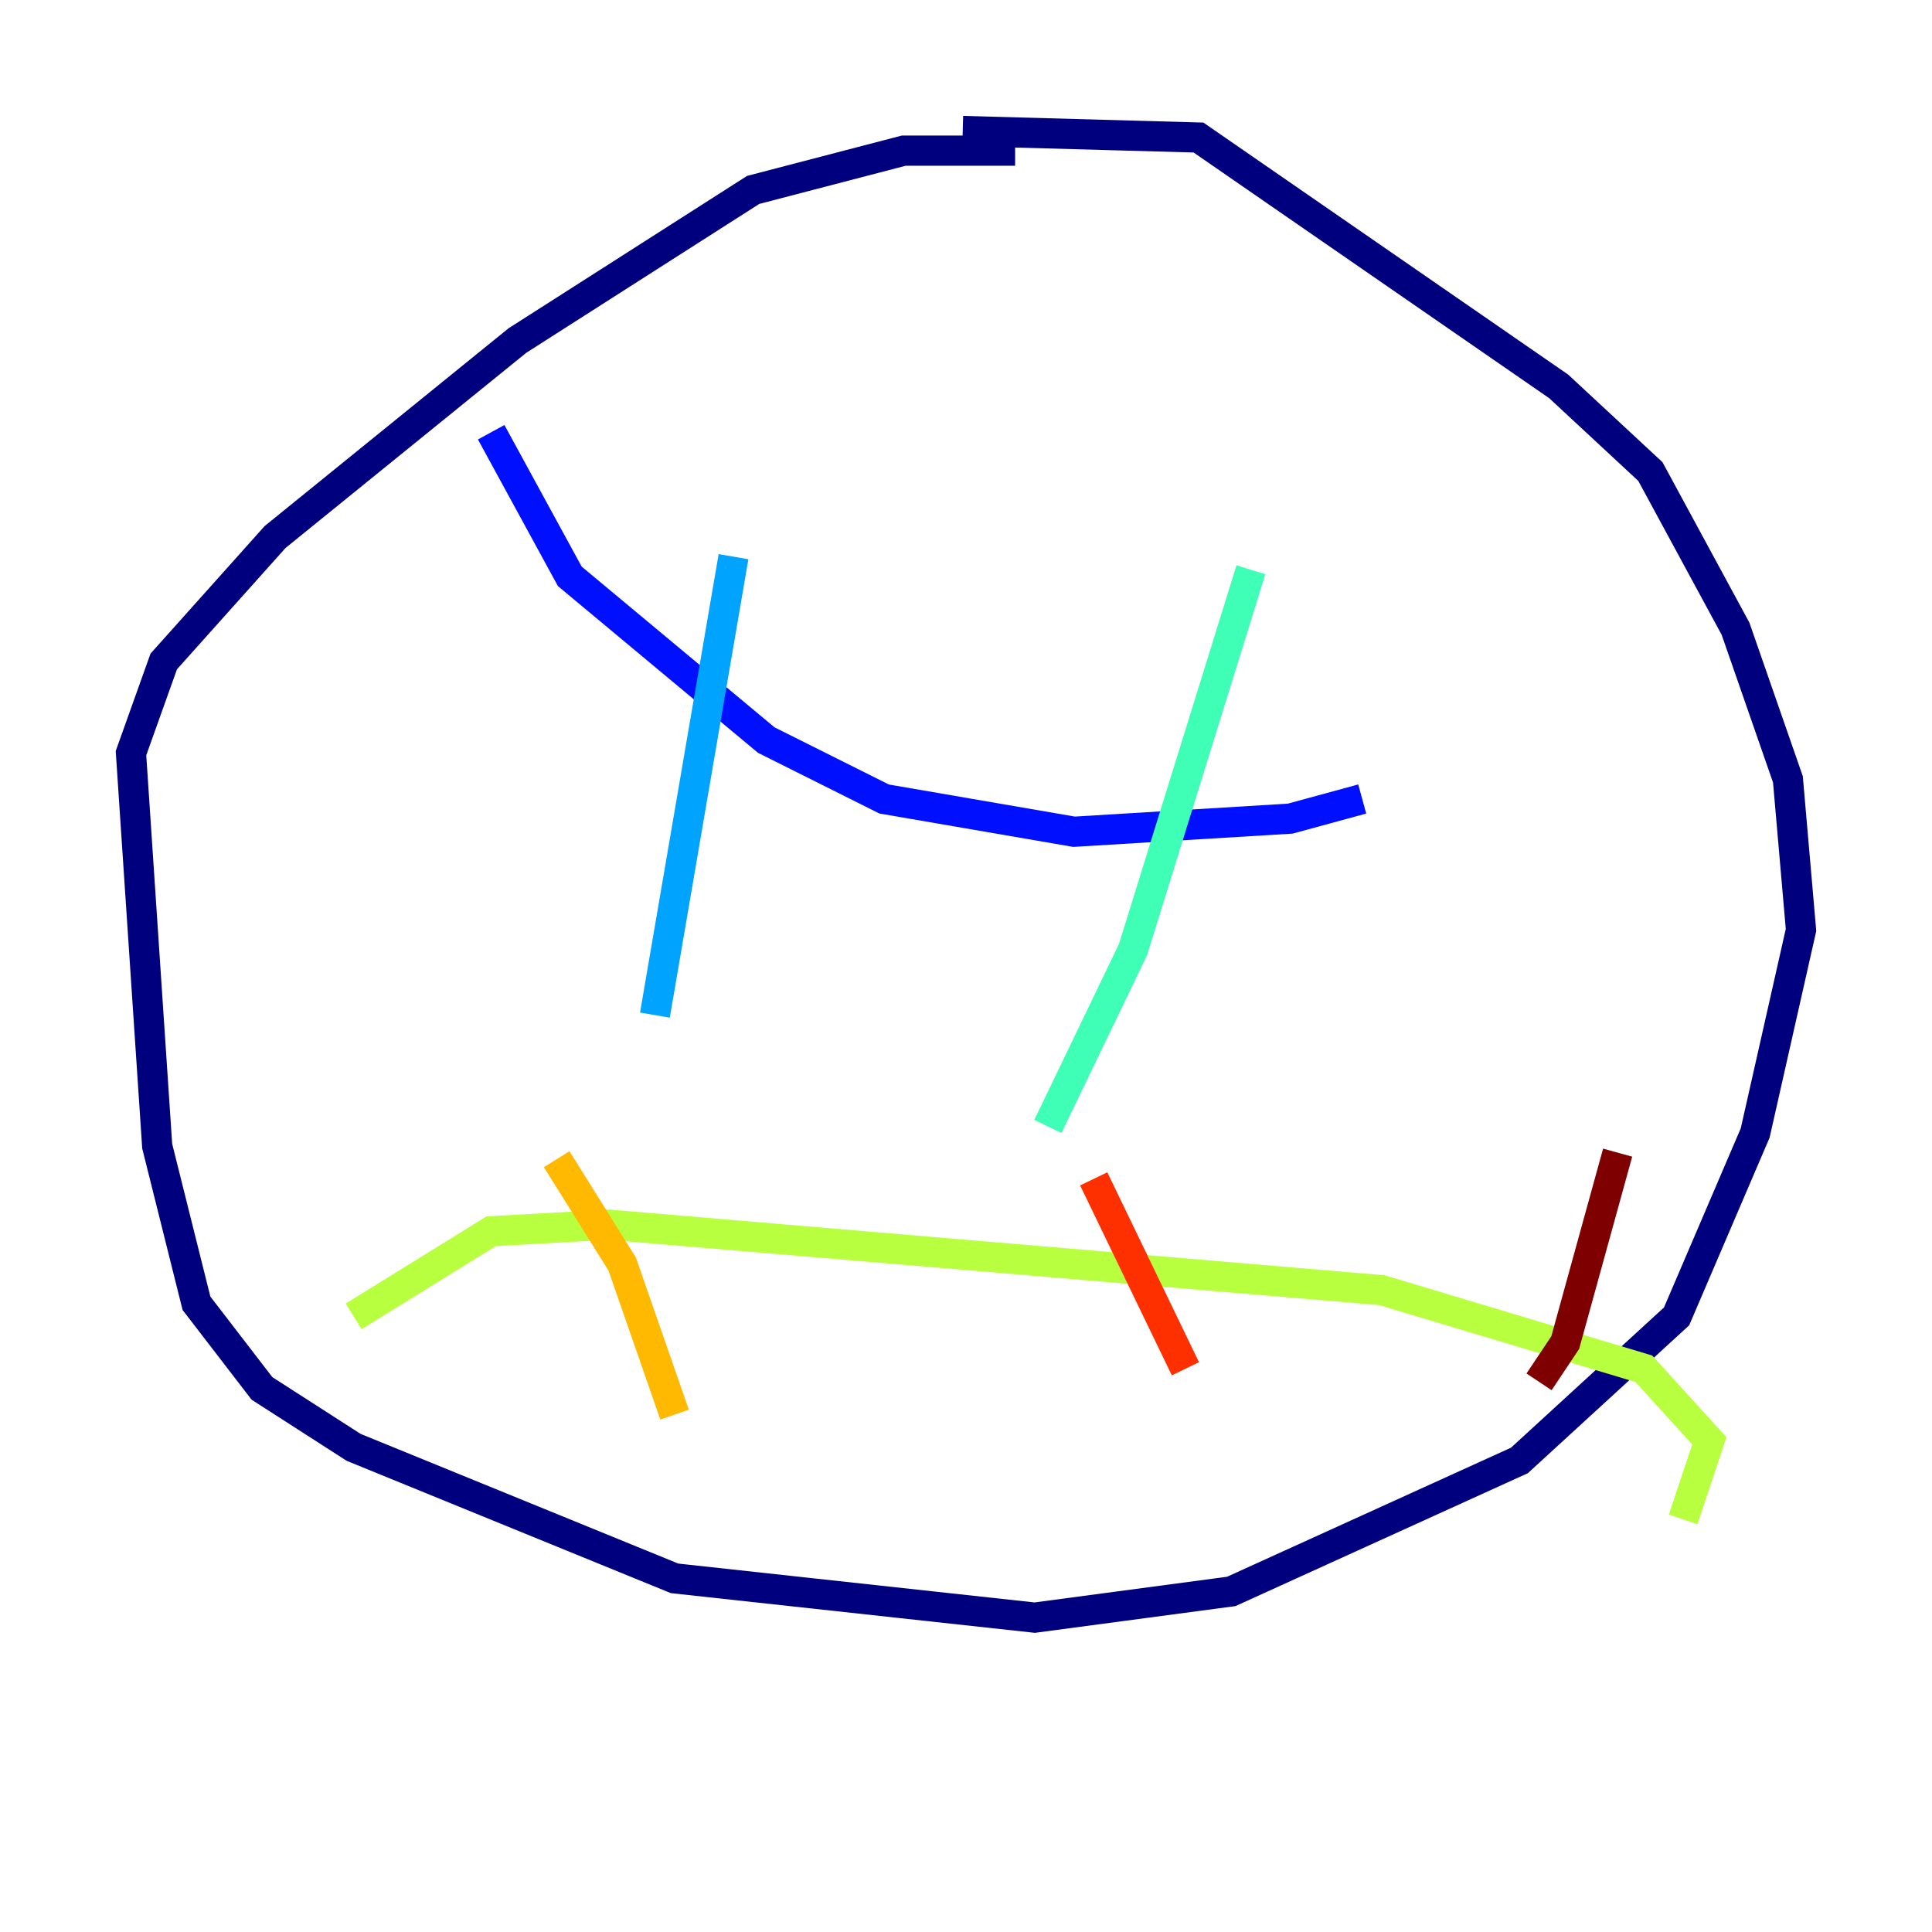<?xml version="1.0" encoding="utf-8" ?>
<svg baseProfile="tiny" height="128" version="1.2" viewBox="0,0,128,128" width="128" xmlns="http://www.w3.org/2000/svg" xmlns:ev="http://www.w3.org/2001/xml-events" xmlns:xlink="http://www.w3.org/1999/xlink"><defs /><polyline fill="none" points="67.254,9.98 59.878,9.98 49.898,12.583 34.278,22.563 18.224,35.58 10.848,43.824 8.678,49.898 10.414,75.932 13.017,86.346 17.356,91.986 23.43,95.891 44.691,104.57 68.556,107.173 81.573,105.437 100.664,96.759 111.078,87.214 116.285,75.064 119.322,61.614 118.454,51.634 114.983,41.654 109.342,31.241 103.268,25.6 79.403,9.112 63.783,8.678" stroke="#00007f" stroke-width="2" /><polyline fill="none" points="32.542,28.637 37.749,38.183 50.766,49.031 58.576,52.936 71.159,55.105 85.478,54.237 90.251,52.936" stroke="#0010ff" stroke-width="2" /><polyline fill="none" points="48.597,36.881 43.39,67.254" stroke="#00a4ff" stroke-width="2" /><polyline fill="none" points="82.875,37.749 75.064,62.915 69.424,74.63" stroke="#3fffb7" stroke-width="2" /><polyline fill="none" points="23.43,87.214 32.542,81.573 40.352,81.139 91.552,85.478 108.909,90.685 113.248,95.458 111.512,100.664" stroke="#b7ff3f" stroke-width="2" /><polyline fill="none" points="36.881,76.8 41.22,83.742 44.691,93.722" stroke="#ffb900" stroke-width="2" /><polyline fill="none" points="72.461,78.102 78.536,90.685" stroke="#ff3000" stroke-width="2" /><polyline fill="none" points="107.173,76.366 103.702,88.949 101.966,91.552" stroke="#7f0000" stroke-width="2" /></svg>